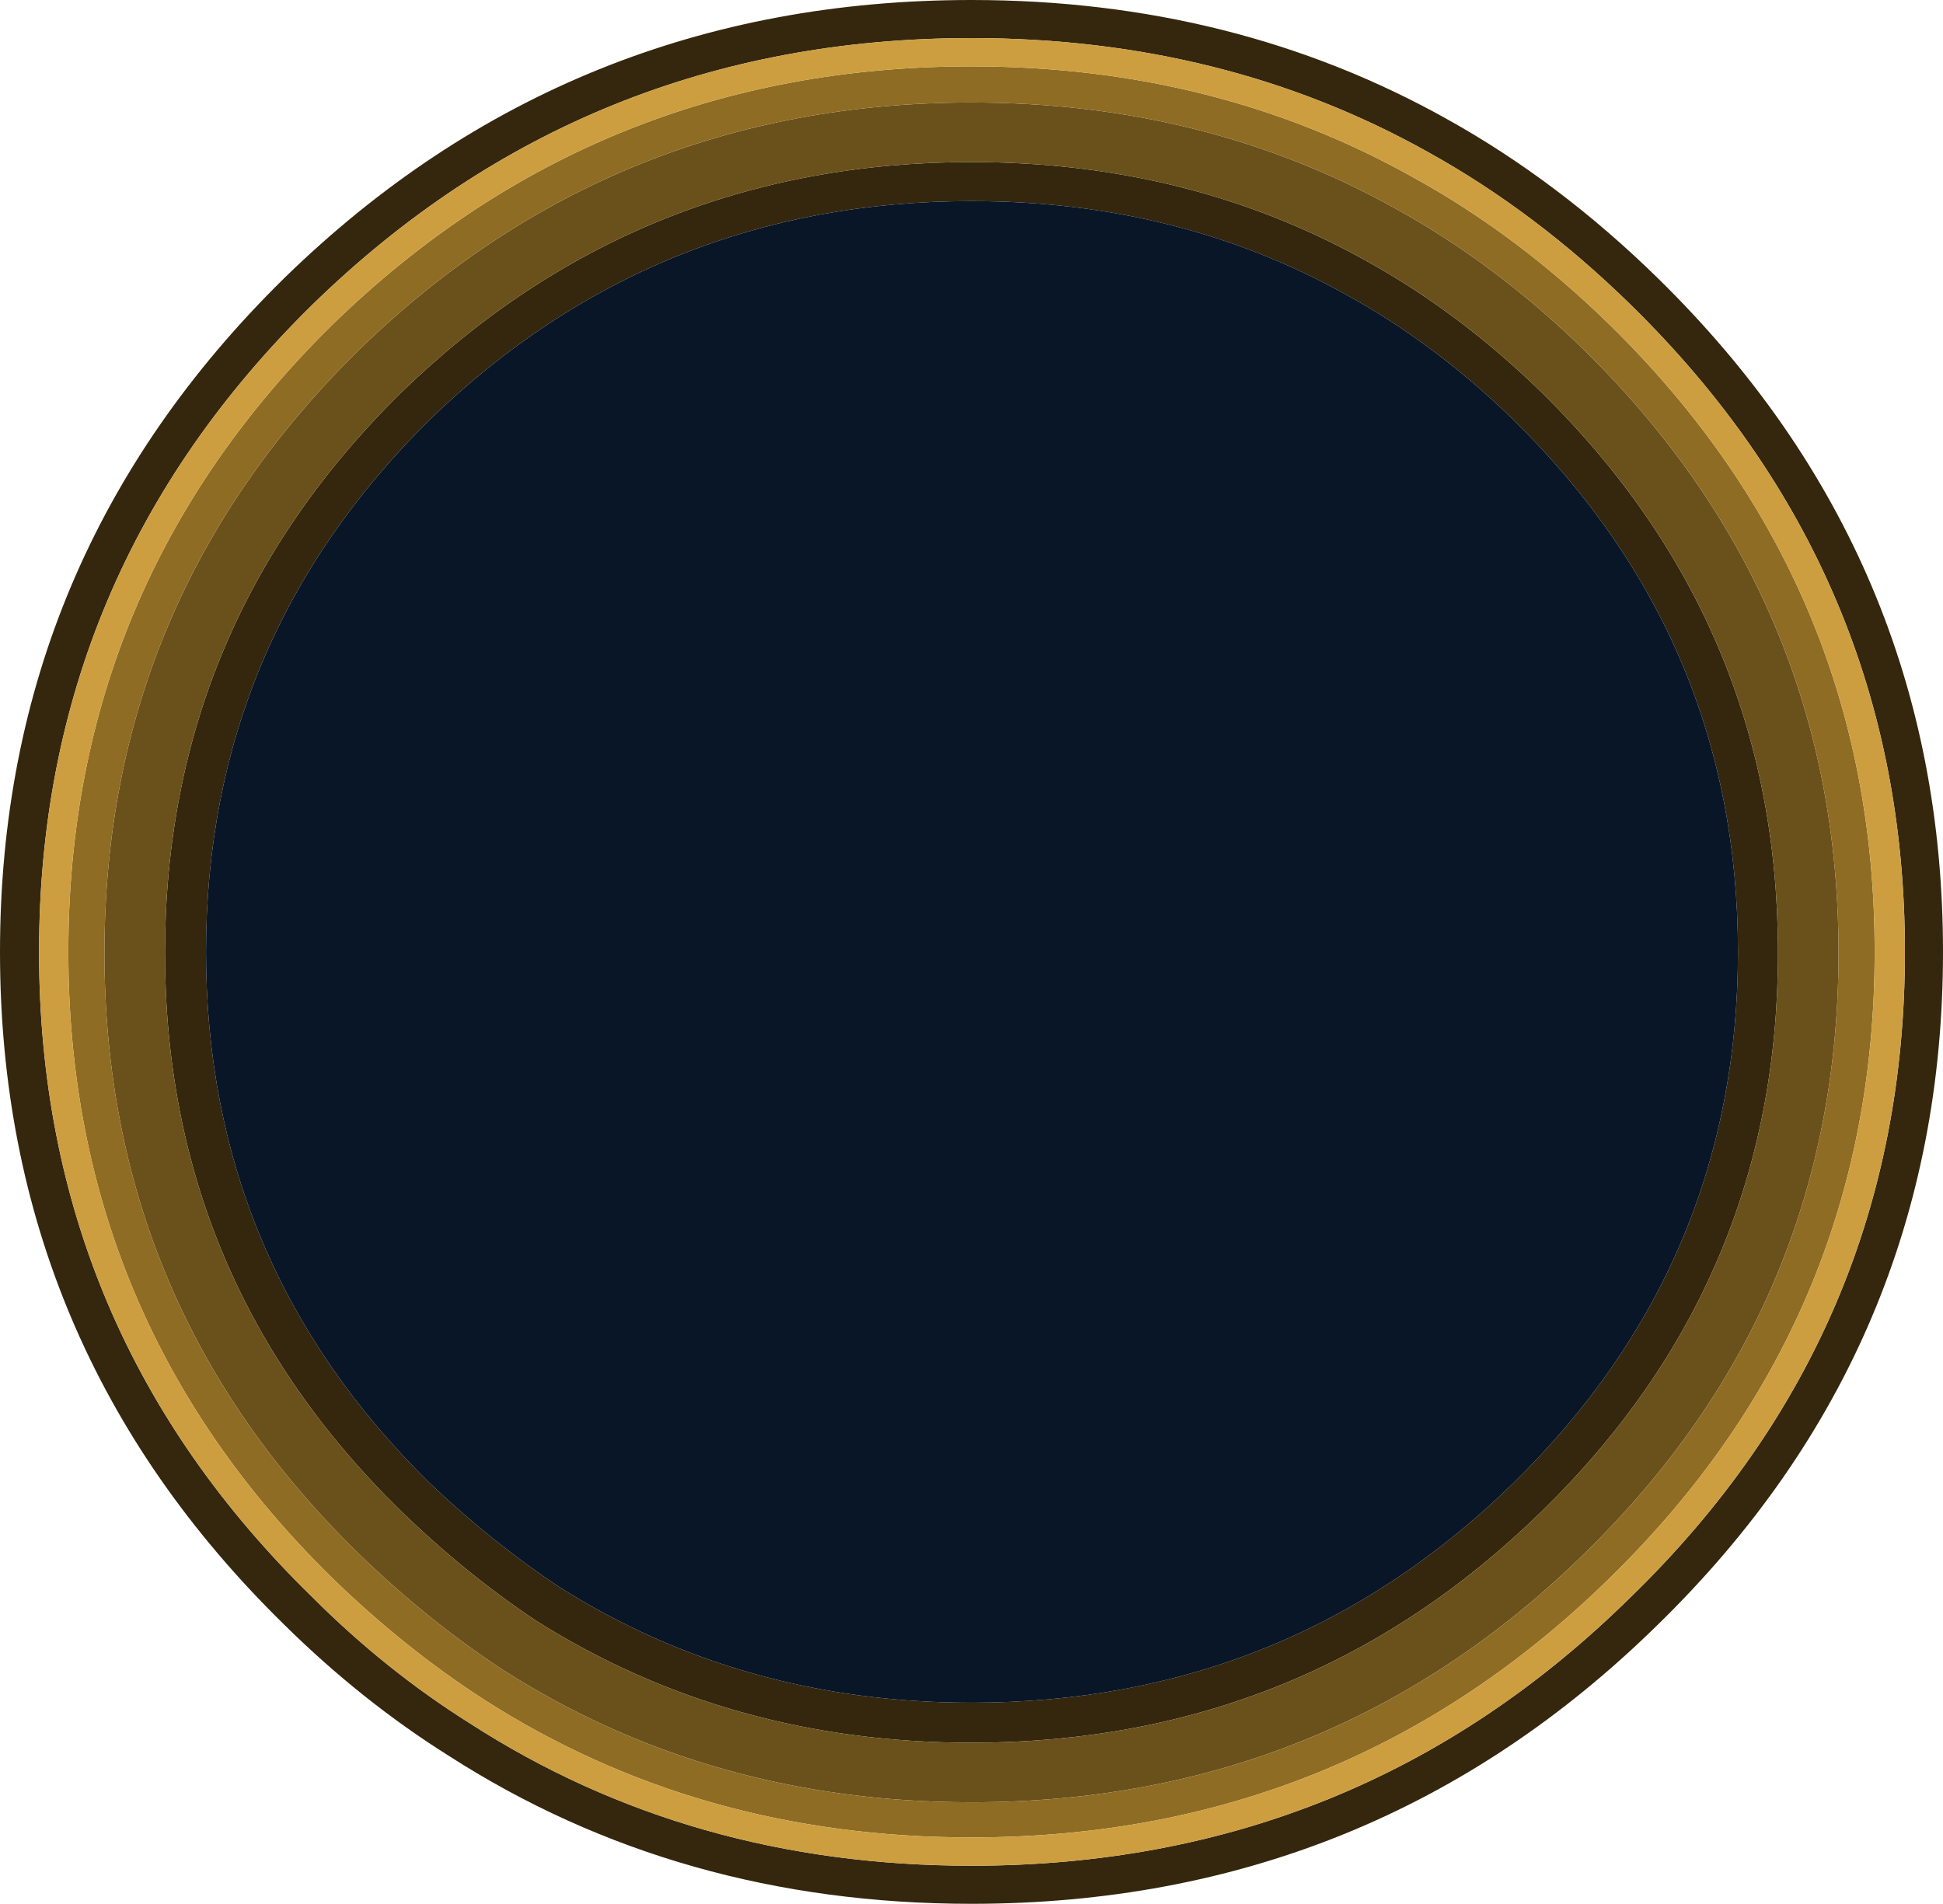 <?xml version="1.0" encoding="UTF-8" standalone="no"?>
<svg xmlns:ffdec="https://www.free-decompiler.com/flash" xmlns:xlink="http://www.w3.org/1999/xlink" ffdec:objectType="shape" height="97.5px" width="99.5px" xmlns="http://www.w3.org/2000/svg">
  <g transform="matrix(1.0, 0.0, 0.0, 1.0, -121.0, -114.0)">
    <path d="M198.5 135.5 Q194.5 131.6 189.95 129.1 181.35 124.3 170.75 124.3 154.55 124.3 143.0 135.5 131.55 146.8 131.55 162.75 131.55 178.7 143.0 189.95 146.15 192.95 149.6 195.25 159.0 201.2 170.75 201.2 187.0 201.2 198.5 189.95 210.0 178.7 210.0 162.75 210.0 146.8 198.5 135.5 M199.95 134.1 Q212.05 146.0 212.05 162.8 212.05 179.6 199.95 191.4 187.85 203.25 170.75 203.25 158.35 203.25 148.45 197.0 144.85 194.6 141.55 191.4 129.45 179.6 129.45 162.8 129.45 146.0 141.55 134.1 153.7 122.3 170.75 122.3 181.9 122.3 190.95 127.35 195.75 130.0 199.95 134.1 M194.15 121.8 Q183.7 115.95 170.75 115.95 151.0 115.95 137.0 129.6 123.0 143.35 123.0 162.75 123.0 182.15 137.0 195.8 140.75 199.55 145.05 202.25 156.35 209.55 170.75 209.55 190.55 209.55 204.5 195.8 218.55 182.15 218.55 162.75 218.55 143.35 204.5 129.6 199.65 124.85 194.15 121.8 M195.1 120.1 Q200.85 123.3 205.9 128.25 220.5 142.55 220.5 162.75 220.5 182.95 205.9 197.2 191.35 211.5 170.75 211.5 155.75 211.5 143.95 203.9 139.5 201.1 135.55 197.2 121.0 182.95 121.0 162.75 121.0 142.55 135.55 128.25 150.15 114.0 170.75 114.0 184.2 114.0 195.1 120.1" fill="#34270e" fill-rule="evenodd" stroke="none"/>
    <path d="M198.5 135.5 Q210.0 146.8 210.0 162.75 210.0 178.7 198.5 189.95 187.0 201.2 170.75 201.2 159.0 201.2 149.6 195.25 146.15 192.95 143.0 189.95 131.55 178.7 131.55 162.75 131.55 146.8 143.0 135.5 154.55 124.3 170.75 124.3 181.35 124.3 189.95 129.1 194.5 131.6 198.5 135.5" fill="#081628" fill-rule="evenodd" stroke="none"/>
    <path d="M199.95 134.1 Q195.75 130.0 190.95 127.35 181.9 122.3 170.75 122.3 153.7 122.3 141.55 134.1 129.45 146.0 129.45 162.8 129.45 179.6 141.55 191.4 144.85 194.6 148.45 197.0 158.35 203.25 170.75 203.25 187.85 203.25 199.95 191.4 212.05 179.6 212.05 162.8 212.05 146.0 199.95 134.1 M202.15 131.95 Q215.15 144.75 215.15 162.8 215.15 180.85 202.15 193.55 189.15 206.3 170.75 206.3 157.4 206.3 146.8 199.55 142.9 197.0 139.35 193.55 126.35 180.85 126.35 162.8 126.35 144.75 139.35 131.95 152.4 119.25 170.75 119.25 182.75 119.25 192.5 124.7 197.65 127.55 202.15 131.95" fill="#6a511b" fill-rule="evenodd" stroke="none"/>
    <path d="M202.15 131.95 Q197.65 127.55 192.5 124.7 182.75 119.25 170.75 119.25 152.4 119.25 139.35 131.95 126.35 144.75 126.35 162.8 126.35 180.85 139.35 193.55 142.9 197.0 146.8 199.55 157.4 206.3 170.75 206.3 189.15 206.3 202.15 193.55 215.15 180.85 215.15 162.8 215.15 144.75 202.15 131.95 M193.4 123.1 Q198.75 126.05 203.45 130.65 217.0 143.95 217.0 162.75 217.0 181.55 203.45 194.8 189.9 208.1 170.75 208.1 156.8 208.1 145.8 201.05 141.7 198.4 138.0 194.8 124.5 181.55 124.5 162.75 124.5 143.95 138.0 130.65 151.6 117.4 170.75 117.4 183.25 117.4 193.4 123.1" fill="#8e6c24" fill-rule="evenodd" stroke="none"/>
    <path d="M193.4 123.1 Q183.25 117.4 170.75 117.4 151.6 117.4 138.0 130.65 124.5 143.95 124.5 162.75 124.5 181.55 138.0 194.8 141.7 198.4 145.8 201.05 156.8 208.1 170.75 208.1 189.9 208.1 203.45 194.8 217.0 181.55 217.0 162.75 217.0 143.95 203.45 130.65 198.75 126.05 193.4 123.1 M194.15 121.8 Q199.65 124.85 204.5 129.6 218.55 143.35 218.55 162.75 218.55 182.15 204.5 195.8 190.55 209.55 170.75 209.55 156.35 209.55 145.05 202.25 140.75 199.55 137.0 195.8 123.0 182.15 123.0 162.75 123.0 143.35 137.0 129.6 151.0 115.95 170.75 115.95 183.7 115.95 194.15 121.8" fill="#cd9e3f" fill-rule="evenodd" stroke="none"/>
  </g>
</svg>

